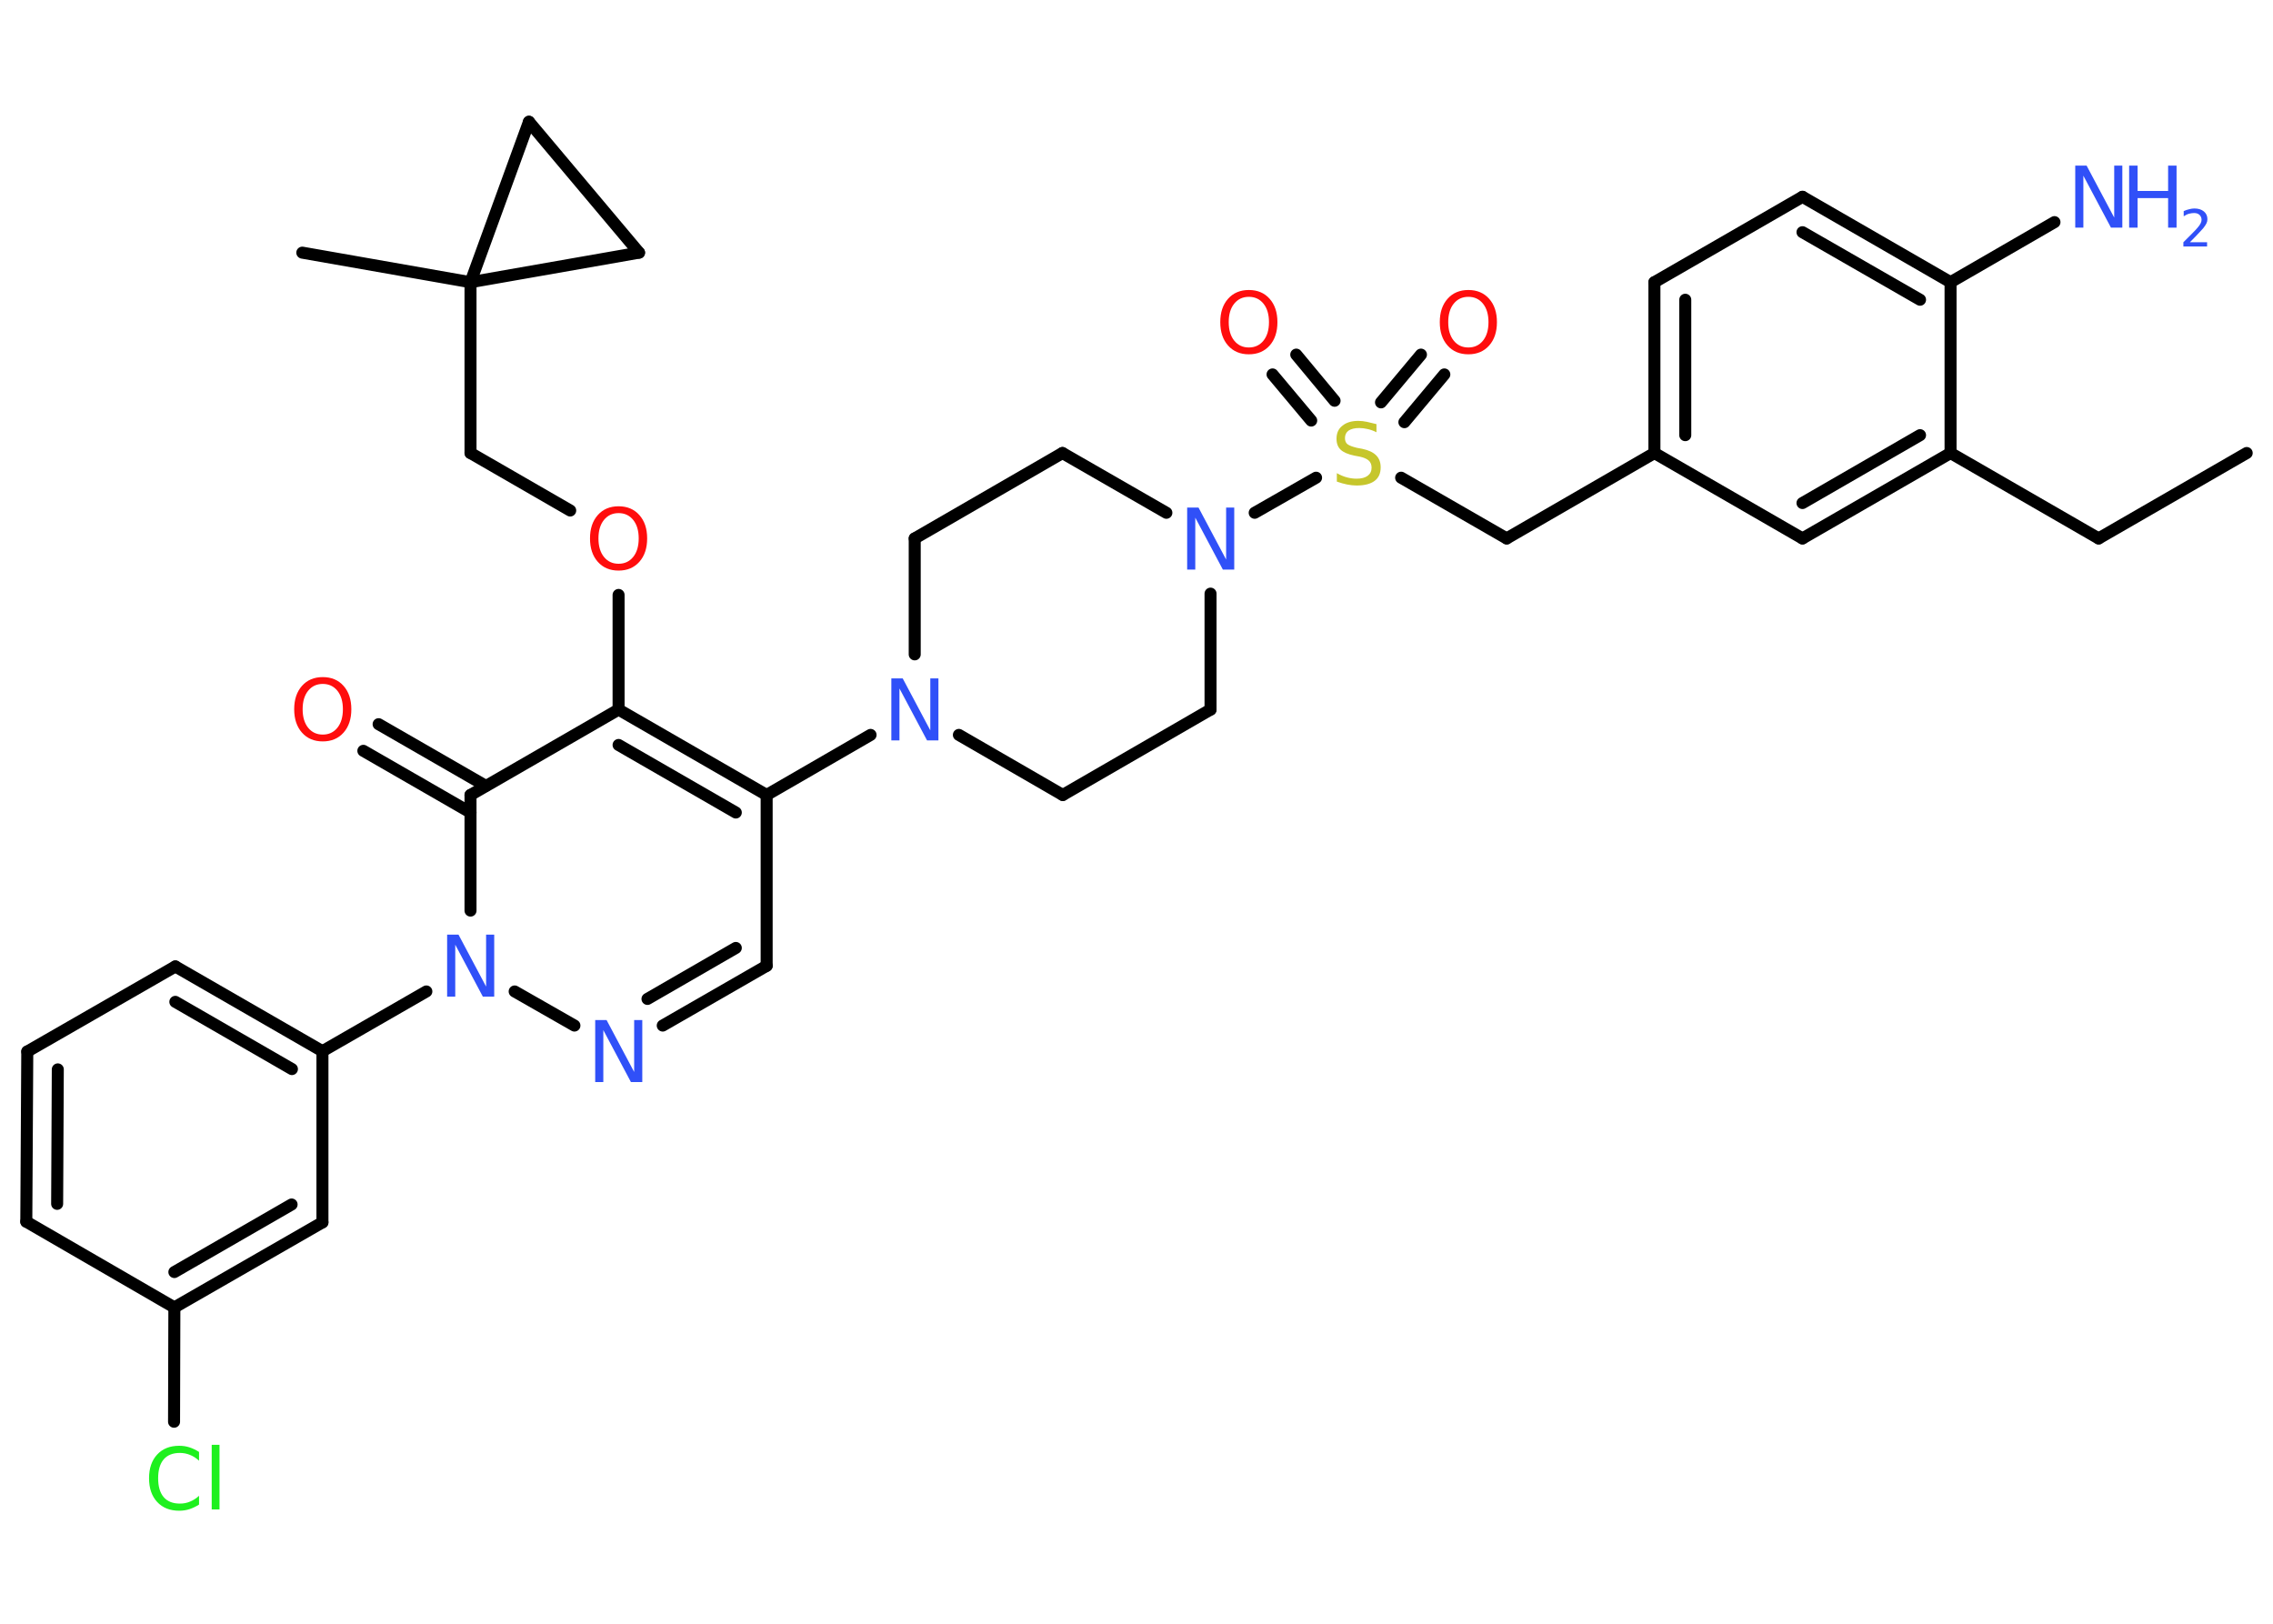 <?xml version='1.0' encoding='UTF-8'?>
<!DOCTYPE svg PUBLIC "-//W3C//DTD SVG 1.1//EN" "http://www.w3.org/Graphics/SVG/1.1/DTD/svg11.dtd">
<svg version='1.2' xmlns='http://www.w3.org/2000/svg' xmlns:xlink='http://www.w3.org/1999/xlink' width='70.0mm' height='50.0mm' viewBox='0 0 70.0 50.0'>
  <desc>Generated by the Chemistry Development Kit (http://github.com/cdk)</desc>
  <g stroke-linecap='round' stroke-linejoin='round' stroke='#000000' stroke-width='.37' fill='#3050F8'>
    <rect x='.0' y='.0' width='70.0' height='50.0' fill='#FFFFFF' stroke='none'/>
    <g id='mol1' class='mol'>
      <line id='mol1bnd1' class='bond' x1='69.19' y1='13.95' x2='64.63' y2='16.58'/>
      <line id='mol1bnd2' class='bond' x1='64.63' y1='16.58' x2='60.07' y2='13.95'/>
      <g id='mol1bnd3' class='bond'>
        <line x1='55.51' y1='16.58' x2='60.07' y2='13.95'/>
        <line x1='55.51' y1='15.49' x2='59.13' y2='13.4'/>
      </g>
      <line id='mol1bnd4' class='bond' x1='55.51' y1='16.58' x2='50.95' y2='13.95'/>
      <line id='mol1bnd5' class='bond' x1='50.95' y1='13.95' x2='46.4' y2='16.58'/>
      <line id='mol1bnd6' class='bond' x1='46.4' y1='16.58' x2='43.15' y2='14.71'/>
      <g id='mol1bnd7' class='bond'>
        <line x1='42.53' y1='12.39' x2='43.76' y2='10.92'/>
        <line x1='43.25' y1='13.0' x2='44.48' y2='11.53'/>
      </g>
      <g id='mol1bnd8' class='bond'>
        <line x1='40.38' y1='12.95' x2='39.19' y2='11.53'/>
        <line x1='41.1' y1='12.34' x2='39.92' y2='10.92'/>
      </g>
      <line id='mol1bnd9' class='bond' x1='40.53' y1='14.71' x2='38.64' y2='15.79'/>
      <line id='mol1bnd10' class='bond' x1='37.28' y1='18.28' x2='37.28' y2='21.85'/>
      <line id='mol1bnd11' class='bond' x1='37.28' y1='21.85' x2='32.73' y2='24.48'/>
      <line id='mol1bnd12' class='bond' x1='32.73' y1='24.48' x2='29.53' y2='22.63'/>
      <line id='mol1bnd13' class='bond' x1='26.81' y1='22.63' x2='23.61' y2='24.48'/>
      <line id='mol1bnd14' class='bond' x1='23.61' y1='24.48' x2='23.61' y2='29.74'/>
      <g id='mol1bnd15' class='bond'>
        <line x1='20.41' y1='31.58' x2='23.61' y2='29.74'/>
        <line x1='19.94' y1='30.76' x2='22.66' y2='29.19'/>
      </g>
      <line id='mol1bnd16' class='bond' x1='17.69' y1='31.58' x2='15.85' y2='30.53'/>
      <line id='mol1bnd17' class='bond' x1='13.13' y1='30.53' x2='9.93' y2='32.37'/>
      <g id='mol1bnd18' class='bond'>
        <line x1='9.93' y1='32.37' x2='5.4' y2='29.76'/>
        <line x1='8.99' y1='32.92' x2='5.4' y2='30.85'/>
      </g>
      <line id='mol1bnd19' class='bond' x1='5.4' y1='29.76' x2='.84' y2='32.38'/>
      <g id='mol1bnd20' class='bond'>
        <line x1='.84' y1='32.38' x2='.81' y2='37.62'/>
        <line x1='1.78' y1='32.93' x2='1.76' y2='37.07'/>
      </g>
      <line id='mol1bnd21' class='bond' x1='.81' y1='37.62' x2='5.37' y2='40.26'/>
      <line id='mol1bnd22' class='bond' x1='5.37' y1='40.26' x2='5.36' y2='43.78'/>
      <g id='mol1bnd23' class='bond'>
        <line x1='5.37' y1='40.26' x2='9.93' y2='37.64'/>
        <line x1='5.37' y1='39.17' x2='8.98' y2='37.09'/>
      </g>
      <line id='mol1bnd24' class='bond' x1='9.93' y1='32.37' x2='9.93' y2='37.64'/>
      <line id='mol1bnd25' class='bond' x1='14.49' y1='28.04' x2='14.49' y2='24.48'/>
      <g id='mol1bnd26' class='bond'>
        <line x1='14.49' y1='25.02' x2='11.19' y2='23.12'/>
        <line x1='14.96' y1='24.2' x2='11.66' y2='22.3'/>
      </g>
      <line id='mol1bnd27' class='bond' x1='14.49' y1='24.48' x2='19.05' y2='21.85'/>
      <g id='mol1bnd28' class='bond'>
        <line x1='23.61' y1='24.48' x2='19.05' y2='21.85'/>
        <line x1='22.66' y1='25.02' x2='19.05' y2='22.94'/>
      </g>
      <line id='mol1bnd29' class='bond' x1='19.05' y1='21.85' x2='19.05' y2='18.32'/>
      <line id='mol1bnd30' class='bond' x1='17.56' y1='15.72' x2='14.49' y2='13.95'/>
      <line id='mol1bnd31' class='bond' x1='14.49' y1='13.95' x2='14.49' y2='8.69'/>
      <line id='mol1bnd32' class='bond' x1='14.49' y1='8.69' x2='9.31' y2='7.78'/>
      <line id='mol1bnd33' class='bond' x1='14.49' y1='8.69' x2='19.68' y2='7.78'/>
      <line id='mol1bnd34' class='bond' x1='19.68' y1='7.78' x2='16.29' y2='3.75'/>
      <line id='mol1bnd35' class='bond' x1='14.49' y1='8.69' x2='16.29' y2='3.75'/>
      <line id='mol1bnd36' class='bond' x1='28.17' y1='20.15' x2='28.17' y2='16.58'/>
      <line id='mol1bnd37' class='bond' x1='28.17' y1='16.58' x2='32.72' y2='13.95'/>
      <line id='mol1bnd38' class='bond' x1='35.92' y1='15.79' x2='32.72' y2='13.95'/>
      <g id='mol1bnd39' class='bond'>
        <line x1='50.95' y1='8.69' x2='50.95' y2='13.95'/>
        <line x1='51.9' y1='9.23' x2='51.9' y2='13.4'/>
      </g>
      <line id='mol1bnd40' class='bond' x1='50.95' y1='8.69' x2='55.51' y2='6.06'/>
      <g id='mol1bnd41' class='bond'>
        <line x1='60.07' y1='8.69' x2='55.51' y2='6.06'/>
        <line x1='59.13' y1='9.23' x2='55.51' y2='7.15'/>
      </g>
      <line id='mol1bnd42' class='bond' x1='60.07' y1='13.95' x2='60.07' y2='8.69'/>
      <line id='mol1bnd43' class='bond' x1='60.07' y1='8.69' x2='63.27' y2='6.84'/>
      <path id='mol1atm7' class='atom' d='M42.39 13.06v.25q-.14 -.07 -.28 -.1q-.13 -.03 -.25 -.03q-.21 .0 -.33 .08q-.11 .08 -.11 .23q.0 .13 .08 .19q.08 .06 .29 .11l.16 .03q.29 .06 .43 .2q.14 .14 .14 .37q.0 .28 -.19 .42q-.19 .14 -.55 .14q-.14 .0 -.29 -.03q-.15 -.03 -.32 -.09v-.26q.16 .09 .31 .13q.15 .04 .3 .04q.22 .0 .34 -.09q.12 -.09 .12 -.25q.0 -.14 -.09 -.22q-.09 -.08 -.28 -.12l-.16 -.03q-.29 -.06 -.42 -.18q-.13 -.12 -.13 -.34q.0 -.26 .18 -.4q.18 -.15 .49 -.15q.13 .0 .27 .03q.14 .03 .29 .07z' stroke='none' fill='#C6C62C'/>
      <path id='mol1atm8' class='atom' d='M45.22 9.14q-.28 .0 -.45 .21q-.17 .21 -.17 .57q.0 .36 .17 .57q.17 .21 .45 .21q.28 .0 .45 -.21q.17 -.21 .17 -.57q.0 -.36 -.17 -.57q-.17 -.21 -.45 -.21zM45.22 8.93q.4 .0 .64 .27q.24 .27 .24 .72q.0 .45 -.24 .72q-.24 .27 -.64 .27q-.4 .0 -.64 -.27q-.24 -.27 -.24 -.72q.0 -.45 .24 -.72q.24 -.27 .64 -.27z' stroke='none' fill='#FF0D0D'/>
      <path id='mol1atm9' class='atom' d='M38.46 9.14q-.28 .0 -.45 .21q-.17 .21 -.17 .57q.0 .36 .17 .57q.17 .21 .45 .21q.28 .0 .45 -.21q.17 -.21 .17 -.57q.0 -.36 -.17 -.57q-.17 -.21 -.45 -.21zM38.46 8.93q.4 .0 .64 .27q.24 .27 .24 .72q.0 .45 -.24 .72q-.24 .27 -.64 .27q-.4 .0 -.64 -.27q-.24 -.27 -.24 -.72q.0 -.45 .24 -.72q.24 -.27 .64 -.27z' stroke='none' fill='#FF0D0D'/>
      <path id='mol1atm10' class='atom' d='M36.56 15.63h.35l.85 1.6v-1.6h.25v1.91h-.35l-.85 -1.6v1.6h-.25v-1.91z' stroke='none'/>
      <path id='mol1atm13' class='atom' d='M27.45 20.89h.35l.85 1.6v-1.6h.25v1.91h-.35l-.85 -1.6v1.6h-.25v-1.91z' stroke='none'/>
      <path id='mol1atm16' class='atom' d='M18.33 31.41h.35l.85 1.6v-1.6h.25v1.91h-.35l-.85 -1.6v1.6h-.25v-1.91z' stroke='none'/>
      <path id='mol1atm17' class='atom' d='M13.77 28.78h.35l.85 1.6v-1.6h.25v1.91h-.35l-.85 -1.6v1.6h-.25v-1.91z' stroke='none'/>
      <path id='mol1atm23' class='atom' d='M6.13 44.71v.27q-.13 -.12 -.28 -.18q-.15 -.06 -.31 -.06q-.33 .0 -.5 .2q-.17 .2 -.17 .58q.0 .38 .17 .58q.17 .2 .5 .2q.17 .0 .31 -.06q.15 -.06 .28 -.18v.27q-.14 .09 -.29 .14q-.15 .05 -.32 .05q-.43 .0 -.68 -.27q-.25 -.27 -.25 -.73q.0 -.46 .25 -.73q.25 -.27 .68 -.27q.17 .0 .32 .05q.15 .05 .29 .14zM6.52 44.49h.24v1.99h-.24v-1.99z' stroke='none' fill='#1FF01F'/>
      <path id='mol1atm26' class='atom' d='M9.94 21.06q-.28 .0 -.45 .21q-.17 .21 -.17 .57q.0 .36 .17 .57q.17 .21 .45 .21q.28 .0 .45 -.21q.17 -.21 .17 -.57q.0 -.36 -.17 -.57q-.17 -.21 -.45 -.21zM9.94 20.85q.4 .0 .64 .27q.24 .27 .24 .72q.0 .45 -.24 .72q-.24 .27 -.64 .27q-.4 .0 -.64 -.27q-.24 -.27 -.24 -.72q.0 -.45 .24 -.72q.24 -.27 .64 -.27z' stroke='none' fill='#FF0D0D'/>
      <path id='mol1atm28' class='atom' d='M19.05 15.8q-.28 .0 -.45 .21q-.17 .21 -.17 .57q.0 .36 .17 .57q.17 .21 .45 .21q.28 .0 .45 -.21q.17 -.21 .17 -.57q.0 -.36 -.17 -.57q-.17 -.21 -.45 -.21zM19.05 15.59q.4 .0 .64 .27q.24 .27 .24 .72q.0 .45 -.24 .72q-.24 .27 -.64 .27q-.4 .0 -.64 -.27q-.24 -.27 -.24 -.72q.0 -.45 .24 -.72q.24 -.27 .64 -.27z' stroke='none' fill='#FF0D0D'/>
      <g id='mol1atm39' class='atom'>
        <path d='M63.91 5.1h.35l.85 1.6v-1.6h.25v1.91h-.35l-.85 -1.6v1.6h-.25v-1.91z' stroke='none'/>
        <path d='M65.57 5.1h.26v.78h.94v-.78h.26v1.91h-.26v-.91h-.94v.91h-.26v-1.91z' stroke='none'/>
        <path d='M67.43 7.46h.54v.13h-.73v-.13q.09 -.09 .24 -.24q.15 -.15 .19 -.2q.07 -.08 .1 -.14q.03 -.06 .03 -.11q.0 -.09 -.06 -.15q-.06 -.06 -.17 -.06q-.07 .0 -.15 .02q-.08 .02 -.17 .08v-.16q.09 -.04 .18 -.06q.08 -.02 .15 -.02q.18 .0 .29 .09q.11 .09 .11 .24q.0 .07 -.03 .13q-.03 .06 -.1 .15q-.02 .02 -.12 .13q-.1 .11 -.29 .3z' stroke='none'/>
      </g>
    </g>
  </g>
</svg>

